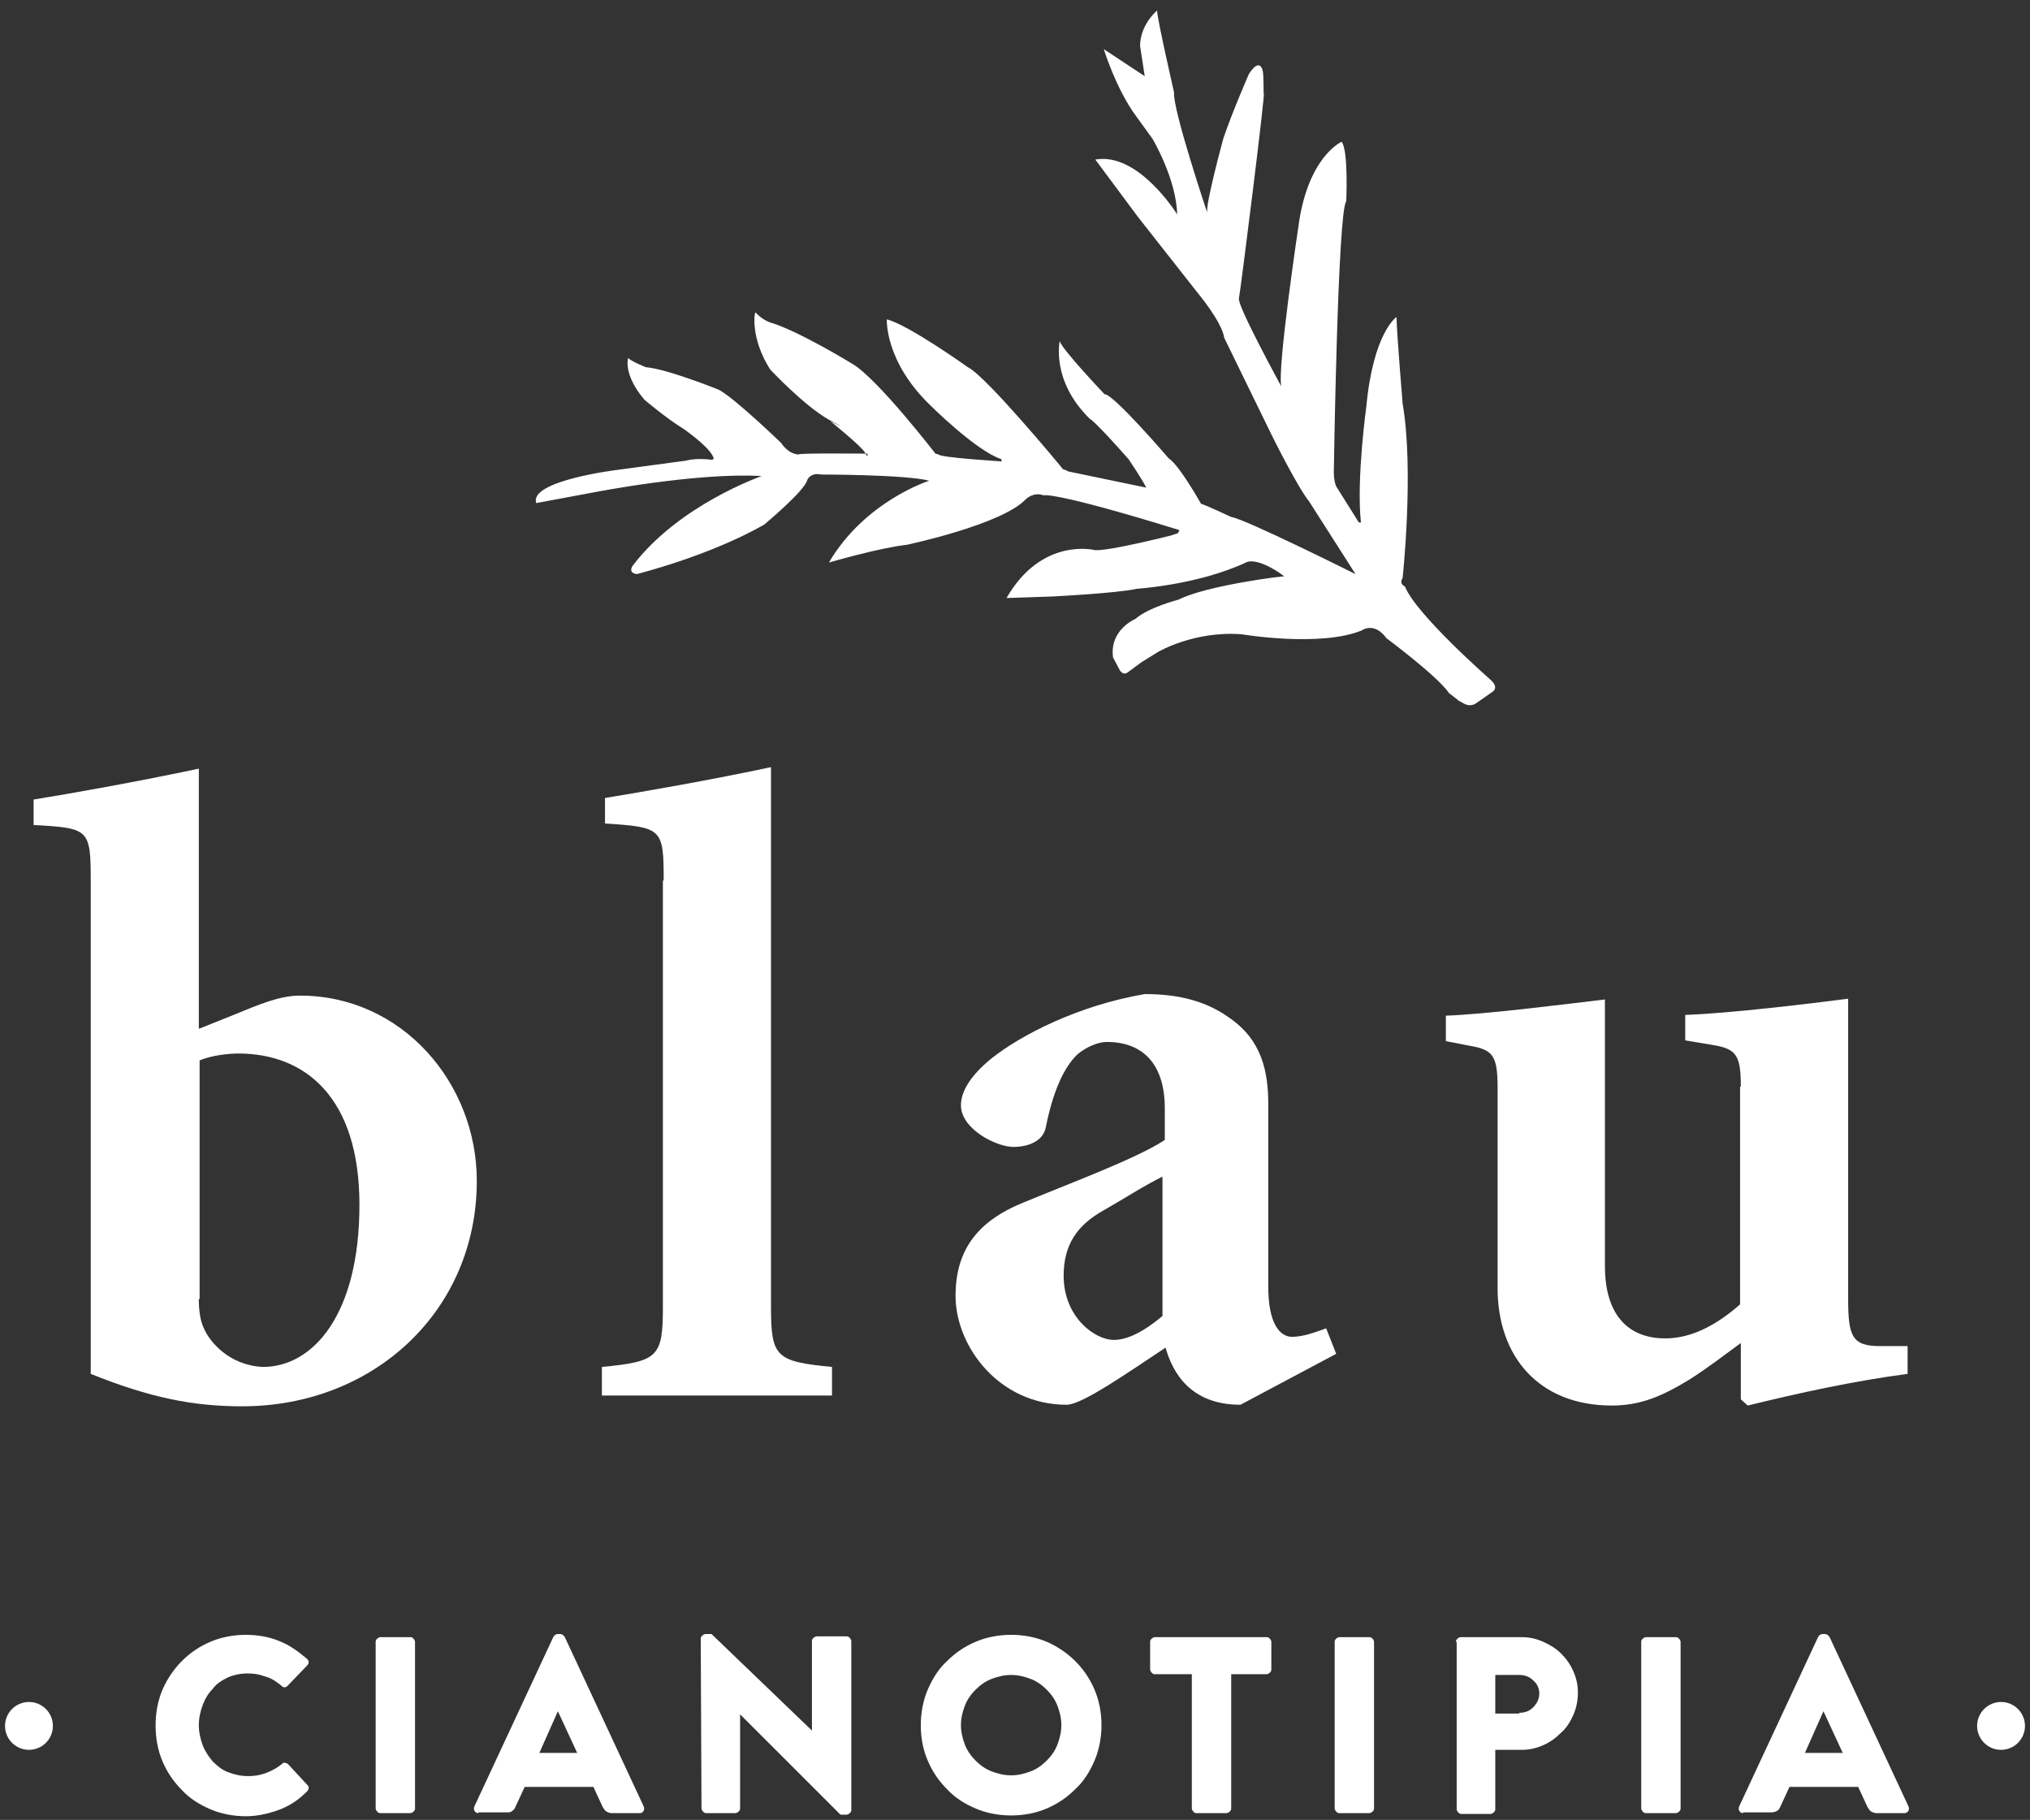 <svg viewBox="0 0 164 147" fill="none" xmlns="http://www.w3.org/2000/svg">
<rect x="0" y="0" width="164" height="147" fill="#333333" stroke="none"/>
<path d="M16.063 83.102L18.87 81.979C20.991 81.106 22.613 80.42 24.235 80.42C32.469 80.42 38.52 87.466 38.52 95.386C38.52 105.862 30.224 113.594 19.557 113.594C15.627 113.594 12.133 112.908 7.33 110.975V71.191C7.33 66.951 7.205 66.889 2.714 66.639V64.582C5.833 64.083 11.385 63.085 16.063 62.087V83.102ZM16.063 104.926C16.063 105.924 16.188 106.735 16.5 107.358C16.937 108.356 18.496 110.289 21.241 110.414C25.296 110.414 29.039 106.174 29.039 97.319C29.039 88.651 24.672 85.097 19.245 85.097C18.559 85.097 17.124 85.222 16.126 85.658V104.926H16.063Z" fill="white"/>
<path d="M53.617 71.129C53.617 66.889 53.492 66.826 48.876 66.515V64.457C51.932 63.958 57.671 62.96 62.288 61.963V105.55C62.288 109.603 62.662 109.977 67.216 110.414V112.721H48.626V110.414C53.18 109.977 53.554 109.603 53.554 105.55V71.129H53.617Z" fill="white"/>
<path d="M102.461 103.929C102.461 106.922 103.397 107.982 104.395 107.982C105.268 107.982 106.266 107.608 107.139 107.296L107.95 109.354L100.215 113.469C96.16 113.469 94.726 110.85 94.164 108.855C91.232 110.788 87.427 113.469 86.18 113.469C80.69 113.469 77.197 108.73 77.197 104.677C77.197 101.123 78.819 98.691 82.686 97.132C86.117 95.698 91.856 93.578 94.102 92.081V89.524C94.102 85.783 92.168 84.162 89.423 84.162C88.737 84.162 87.801 84.536 87.053 85.159C85.93 86.219 85.057 88.215 84.495 91.021C84.308 92.143 83.123 92.642 81.875 92.642C80.503 92.642 77.633 91.208 77.633 89.275C77.633 88.09 78.507 86.781 80.129 85.471C82.499 83.6 87.053 81.231 92.48 80.296C95.35 80.296 97.533 80.919 99.342 82.229C101.962 84.037 102.461 86.594 102.461 89.213V103.929ZM93.977 95.012C92.542 95.698 90.609 96.945 89.174 97.755C87.053 98.94 85.93 100.499 85.93 103.056C85.93 106.361 88.425 108.231 89.985 108.231C91.045 108.231 92.355 107.608 93.915 106.298V95.012H93.977Z" fill="white"/>
<path d="M140.638 87.778C140.638 85.222 140.264 84.723 138.392 84.411L136.147 84.037V81.979C139.702 81.854 145.94 81.106 149.309 80.67V104.926C149.309 107.92 149.621 108.73 151.867 108.73H154.112V110.975C149.808 111.536 145.254 112.534 141.199 113.532L140.638 113.033V108.481C139.266 109.478 138.08 110.414 136.521 111.412C134.275 112.783 132.529 113.532 130.22 113.532C124.294 113.532 120.988 109.541 120.988 104.053V87.841C120.988 85.284 120.614 84.785 118.742 84.473L116.809 84.099V82.041C120.115 81.917 125.979 81.168 129.659 80.732V102.245C129.659 106.485 131.78 108.107 134.525 108.107C136.521 108.107 138.517 107.171 140.576 105.363V87.778H140.638Z" fill="white"/>
<path d="M12.57 139.347C12.57 138.35 12.757 137.352 13.131 136.479C13.506 135.606 14.067 134.795 14.691 134.172C15.377 133.486 16.126 132.987 16.999 132.613C17.872 132.239 18.87 132.052 19.869 132.052C20.867 132.052 21.802 132.239 22.551 132.551C23.362 132.862 24.048 133.361 24.797 133.985C24.984 134.172 24.984 134.359 24.797 134.546L23.237 136.167C23.175 136.23 23.112 136.292 22.988 136.292C22.863 136.292 22.8 136.23 22.738 136.167C22.364 135.855 21.927 135.544 21.428 135.419C20.929 135.232 20.492 135.17 19.993 135.17C19.432 135.17 18.87 135.294 18.434 135.481C17.935 135.731 17.498 135.98 17.186 136.417C16.812 136.791 16.562 137.227 16.375 137.726C16.188 138.225 16.063 138.786 16.063 139.347C16.063 139.909 16.188 140.47 16.375 140.969C16.562 141.468 16.874 141.904 17.186 142.278C17.561 142.652 17.935 142.964 18.434 143.151C18.933 143.338 19.432 143.463 20.056 143.463C20.555 143.463 20.991 143.401 21.491 143.214C21.989 143.026 22.426 142.777 22.8 142.465C22.863 142.403 22.925 142.341 23.05 142.403C23.175 142.403 23.237 142.465 23.299 142.528L24.859 144.211C24.921 144.274 24.984 144.398 24.921 144.461C24.921 144.585 24.859 144.648 24.797 144.71C24.11 145.396 23.362 145.895 22.488 146.207C21.615 146.518 20.742 146.706 19.869 146.706C18.87 146.706 17.872 146.518 16.999 146.144C16.126 145.77 15.315 145.271 14.691 144.585C14.005 143.899 13.506 143.151 13.131 142.278C12.757 141.405 12.57 140.407 12.57 139.347V139.347Z" fill="white"/>
<path d="M30.349 132.613C30.349 132.488 30.411 132.426 30.473 132.363C30.536 132.301 30.66 132.239 30.723 132.239H33.156C33.281 132.239 33.343 132.301 33.405 132.363C33.468 132.426 33.53 132.551 33.53 132.613V146.082C33.53 146.207 33.468 146.269 33.405 146.331C33.343 146.394 33.218 146.456 33.156 146.456H30.723C30.598 146.456 30.536 146.394 30.473 146.331C30.411 146.269 30.349 146.144 30.349 146.082V132.613Z" fill="white"/>
<path d="M38.645 146.456C38.52 146.456 38.396 146.394 38.333 146.269C38.271 146.144 38.271 146.02 38.333 145.895L44.696 132.239C44.759 132.114 44.883 131.989 45.071 131.989H45.258C45.382 131.989 45.507 132.052 45.632 132.239L51.995 145.895C52.057 146.02 52.057 146.144 51.995 146.269C51.932 146.394 51.808 146.456 51.683 146.456H49.437C49.25 146.456 49.125 146.394 49.001 146.331C48.876 146.269 48.813 146.144 48.689 145.957L47.94 144.336H42.388L41.639 145.957C41.577 146.082 41.515 146.207 41.39 146.269C41.265 146.394 41.141 146.394 40.891 146.394H38.645V146.456ZM46.63 141.592L45.071 138.225L43.573 141.592H46.63Z" fill="white"/>
<path d="M56.611 132.363C56.611 132.239 56.673 132.176 56.736 132.114C56.798 132.052 56.923 131.989 56.985 131.989H57.484L65.594 139.784V132.551C65.594 132.426 65.656 132.363 65.719 132.301C65.781 132.239 65.906 132.176 65.968 132.176H68.401C68.526 132.176 68.588 132.239 68.65 132.301C68.713 132.363 68.775 132.488 68.775 132.551V146.207C68.775 146.331 68.713 146.394 68.65 146.456C68.588 146.518 68.463 146.581 68.401 146.581H68.089C68.089 146.581 68.027 146.581 67.964 146.581C67.902 146.581 67.84 146.518 67.84 146.518L59.792 138.474V146.082C59.792 146.207 59.73 146.269 59.668 146.331C59.605 146.394 59.48 146.456 59.418 146.456H57.048C56.923 146.456 56.861 146.394 56.798 146.331C56.736 146.269 56.673 146.144 56.673 146.082L56.611 132.363Z" fill="white"/>
<path d="M74.389 139.347C74.389 138.35 74.577 137.352 74.951 136.479C75.325 135.606 75.824 134.795 76.51 134.172C77.197 133.486 77.945 132.987 78.819 132.613C79.692 132.239 80.69 132.052 81.688 132.052C82.686 132.052 83.684 132.239 84.558 132.613C85.431 132.987 86.242 133.548 86.866 134.172C87.552 134.858 88.051 135.606 88.425 136.479C88.799 137.352 88.987 138.35 88.987 139.347C88.987 140.345 88.799 141.343 88.425 142.216C88.051 143.089 87.552 143.899 86.866 144.523C86.18 145.209 85.431 145.708 84.558 146.082C83.684 146.456 82.686 146.643 81.688 146.643C80.69 146.643 79.692 146.456 78.819 146.082C77.945 145.708 77.134 145.209 76.51 144.523C75.824 143.837 75.325 143.089 74.951 142.216C74.577 141.343 74.389 140.407 74.389 139.347ZM77.633 139.347C77.633 139.909 77.758 140.407 77.945 140.906C78.132 141.405 78.444 141.842 78.819 142.216C79.193 142.59 79.629 142.902 80.129 143.089C80.628 143.276 81.127 143.401 81.688 143.401C82.249 143.401 82.749 143.276 83.248 143.089C83.747 142.902 84.183 142.59 84.558 142.216C84.932 141.842 85.244 141.405 85.431 140.906C85.618 140.407 85.743 139.909 85.743 139.347C85.743 138.786 85.618 138.287 85.431 137.789C85.244 137.29 84.932 136.853 84.558 136.479C84.183 136.105 83.747 135.793 83.248 135.606C82.749 135.419 82.249 135.294 81.688 135.294C81.127 135.294 80.628 135.419 80.129 135.606C79.629 135.793 79.193 136.105 78.819 136.479C78.444 136.853 78.132 137.29 77.945 137.789C77.758 138.287 77.633 138.786 77.633 139.347Z" fill="white"/>
<path d="M96.223 135.232H93.291C93.166 135.232 93.104 135.17 93.041 135.107C92.979 135.045 92.917 134.92 92.917 134.858V132.613C92.917 132.488 92.979 132.426 93.041 132.363C93.104 132.301 93.228 132.239 93.291 132.239H102.336C102.461 132.239 102.523 132.301 102.586 132.363C102.648 132.426 102.71 132.551 102.71 132.613V134.858C102.71 134.982 102.648 135.045 102.586 135.107C102.523 135.17 102.399 135.232 102.336 135.232H99.467V146.082C99.467 146.207 99.404 146.269 99.342 146.331C99.279 146.394 99.155 146.456 99.092 146.456H96.659C96.535 146.456 96.472 146.394 96.41 146.331C96.348 146.269 96.285 146.144 96.285 146.082V135.232H96.223Z" fill="white"/>
<path d="M107.826 132.613C107.826 132.488 107.888 132.426 107.95 132.363C108.013 132.301 108.138 132.239 108.2 132.239H110.633C110.758 132.239 110.82 132.301 110.882 132.363C110.945 132.426 111.007 132.551 111.007 132.613V146.082C111.007 146.207 110.945 146.269 110.882 146.331C110.82 146.394 110.695 146.456 110.633 146.456H108.2C108.075 146.456 108.013 146.394 107.95 146.331C107.888 146.269 107.826 146.144 107.826 146.082V132.613Z" fill="white"/>
<path d="M117.62 132.613C117.62 132.488 117.682 132.426 117.744 132.363C117.807 132.301 117.931 132.239 117.994 132.239H122.922C123.546 132.239 124.107 132.363 124.669 132.613C125.23 132.862 125.729 133.174 126.103 133.548C126.54 133.985 126.852 134.421 127.101 134.982C127.351 135.544 127.476 136.105 127.476 136.728C127.476 137.352 127.351 137.976 127.101 138.537C126.852 139.098 126.54 139.597 126.103 139.971C125.667 140.407 125.23 140.719 124.669 140.969C124.107 141.218 123.546 141.343 122.922 141.343H120.801V146.144C120.801 146.269 120.739 146.331 120.676 146.394C120.614 146.456 120.489 146.518 120.427 146.518H118.056C117.931 146.518 117.869 146.456 117.807 146.394C117.744 146.331 117.682 146.207 117.682 146.144V132.613H117.62ZM122.735 138.35C123.171 138.35 123.546 138.225 123.858 137.913C124.17 137.601 124.357 137.227 124.357 136.791C124.357 136.354 124.17 135.98 123.858 135.731C123.546 135.419 123.171 135.294 122.735 135.294H120.801V138.412H122.735V138.35Z" fill="white"/>
<path d="M132.591 132.613C132.591 132.488 132.653 132.426 132.716 132.363C132.778 132.301 132.903 132.239 132.965 132.239H135.398C135.523 132.239 135.585 132.301 135.648 132.363C135.71 132.426 135.772 132.551 135.772 132.613V146.082C135.772 146.207 135.71 146.269 135.648 146.331C135.585 146.394 135.46 146.456 135.398 146.456H132.965C132.84 146.456 132.778 146.394 132.716 146.331C132.653 146.269 132.591 146.144 132.591 146.082V132.613Z" fill="white"/>
<path d="M140.825 146.456C140.7 146.456 140.576 146.394 140.513 146.269C140.451 146.144 140.451 146.02 140.513 145.895L146.876 132.239C146.939 132.114 147.063 131.989 147.25 131.989H147.438C147.562 131.989 147.687 132.052 147.812 132.239L154.175 145.895C154.237 146.02 154.237 146.144 154.175 146.269C154.112 146.394 153.988 146.456 153.863 146.456H151.617C151.43 146.456 151.305 146.394 151.18 146.331C151.056 146.269 150.993 146.144 150.869 145.957L150.12 144.336H144.568L143.82 145.957C143.757 146.082 143.695 146.207 143.57 146.269C143.445 146.331 143.32 146.394 143.071 146.394H140.825V146.456ZM148.872 141.592L147.313 138.225L145.816 141.592H148.872Z" fill="white"/>
<path d="M2.34 141.343C3.408 141.343 4.273 140.477 4.273 139.41C4.273 138.342 3.408 137.477 2.34 137.477C1.272 137.477 0.406 138.342 0.406 139.41C0.406 140.477 1.272 141.343 2.34 141.343Z" fill="white"/>
<path d="M161.66 141.343C162.728 141.343 163.594 140.477 163.594 139.41C163.594 138.342 162.728 137.477 161.66 137.477C160.592 137.477 159.727 138.342 159.727 139.41C159.727 140.477 160.592 141.343 161.66 141.343Z" fill="white"/>
<path fill-rule="evenodd" clip-rule="evenodd" d="M119.366 56.725L120.614 55.852C120.614 55.852 121.113 55.54 120.427 54.916C120.427 54.916 114.376 49.616 113.502 47.371C113.502 47.371 113.003 47.184 113.315 46.685C113.315 46.685 114.251 38.018 113.315 32.593C113.315 32.593 112.879 27.355 112.816 25.609C112.816 25.609 110.945 26.856 110.383 32.842C110.383 32.842 109.572 38.703 109.947 42.196C109.947 42.196 109.759 42.258 109.697 42.071L108.013 39.389C108.013 39.389 107.701 39.015 107.763 37.768C107.763 37.768 108.075 17.066 108.761 16.255C108.761 16.255 108.949 12.139 108.387 11.454C108.387 11.454 105.642 12.638 104.894 18.313C104.894 18.313 103.147 29.974 103.521 31.221C103.521 31.221 99.966 24.736 100.09 24.112C100.215 23.551 102.336 6.652 102.087 7.587C102.087 7.587 102.087 6.091 102.024 5.779C102.024 5.779 101.837 4.532 100.901 5.966C100.901 5.966 99.591 8.959 98.843 11.142C98.843 11.142 97.346 16.629 97.533 17.19C97.533 17.19 94.726 8.835 94.85 7.463C94.85 7.463 93.478 1.476 93.478 0.853C93.478 0.853 92.106 1.975 92.106 3.721L92.48 6.153L89.174 3.971C89.174 3.971 90.172 7.213 91.794 9.396L93.104 11.204C93.104 11.204 95.038 14.447 95.1 17.315C95.1 17.315 91.981 12.264 88.488 12.888L91.918 17.502L96.722 23.613C96.722 23.613 98.718 25.983 98.905 27.292L102.71 35.087C102.71 35.087 104.769 39.265 105.767 40.512L109.51 46.373C109.51 46.373 100.527 41.884 99.467 41.759C99.467 41.759 97.346 40.761 97.034 40.699C97.034 40.699 95.287 37.581 94.414 37.02C94.414 37.02 89.922 31.782 89.236 31.844C89.236 31.844 85.68 28.103 85.618 27.542C85.618 27.542 84.87 30.722 88.051 33.84C88.051 33.84 88.3 33.84 91.17 37.082C91.17 37.082 92.231 38.641 92.605 39.389L86.304 38.08L86.055 37.955L85.868 37.893L85.618 37.581C85.618 37.581 79.692 30.41 78.195 29.662C78.195 29.662 73.391 26.232 71.645 25.796C71.645 25.796 71.458 29.163 75.138 32.717C75.138 32.717 78.819 36.396 80.877 37.082L80.939 37.269C80.939 37.269 75.887 36.958 75.824 36.708L75.575 36.646C75.575 36.646 70.959 30.66 68.9 29.412C68.9 29.412 64.533 26.731 62.225 26.045C62.225 26.045 61.601 25.858 61.04 25.234C60.915 25.297 60.666 27.417 62.225 29.849C62.225 29.849 64.97 32.78 66.966 33.902C68.962 34.962 67.091 34.027 67.091 34.027C67.091 34.027 69.649 36.084 69.898 36.583C70.148 37.082 70.085 36.646 70.085 36.646C70.085 36.646 64.409 36.583 64.533 36.708C64.533 36.708 63.785 36.77 63.099 35.773C63.099 35.773 59.293 32.094 58.046 31.47C58.046 31.47 53.866 29.787 52.182 29.662C52.182 29.662 50.934 29.163 50.747 28.913C50.747 28.913 50.31 30.223 52.057 32.281C52.057 32.281 53.804 33.777 55.239 34.65C55.239 34.65 57.11 35.96 57.547 36.77L57.671 37.02L57.547 37.145C57.547 37.145 56.361 36.958 55.426 37.207L49.874 37.955C49.874 37.955 42.7 38.828 43.324 40.636L48.002 39.764C48.002 39.764 56.299 38.142 61.539 38.454C61.539 38.454 54.864 40.761 51.121 45.687C51.121 45.687 50.685 46.249 51.433 46.373C51.433 46.373 57.235 44.939 61.726 42.383C61.726 42.383 65.032 39.639 65.219 38.766C65.219 38.766 65.469 38.142 66.342 38.329C66.342 38.329 73.142 38.329 75.076 38.828C75.076 38.828 69.898 40.45 66.966 45.438C66.966 45.438 71.021 44.253 73.267 44.004C73.267 44.004 80.939 42.383 82.873 40.325C82.873 40.325 83.497 39.701 84.308 40.013C84.308 40.013 84.994 39.639 95.287 42.819L95.162 43.069L94.601 43.255C94.601 43.255 89.673 44.503 88.488 44.44C88.488 44.44 84.183 43.318 81.314 48.306L84.994 48.182C84.994 48.182 90.109 47.932 91.856 47.558C91.856 47.558 96.784 47.246 100.652 45.438C100.652 45.438 101.338 44.939 103.334 46.249C103.334 46.249 103.833 46.623 103.771 46.56C103.709 46.498 97.408 47.309 95.225 48.431C95.225 48.431 92.792 49.055 91.731 49.99C91.731 49.99 89.61 50.863 89.922 53.108L90.484 54.168C90.484 54.168 90.733 54.542 91.045 54.355L92.23 53.482L93.54 52.671C93.54 52.671 96.472 50.925 100.34 51.237C100.34 51.237 106.64 52.297 110.009 50.925C110.009 50.925 111.007 50.177 112.005 51.549C112.005 51.549 116.122 54.605 117.058 55.976L117.931 56.662C117.931 56.538 118.618 57.348 119.366 56.725V56.725Z" fill="white"/>
</svg>
